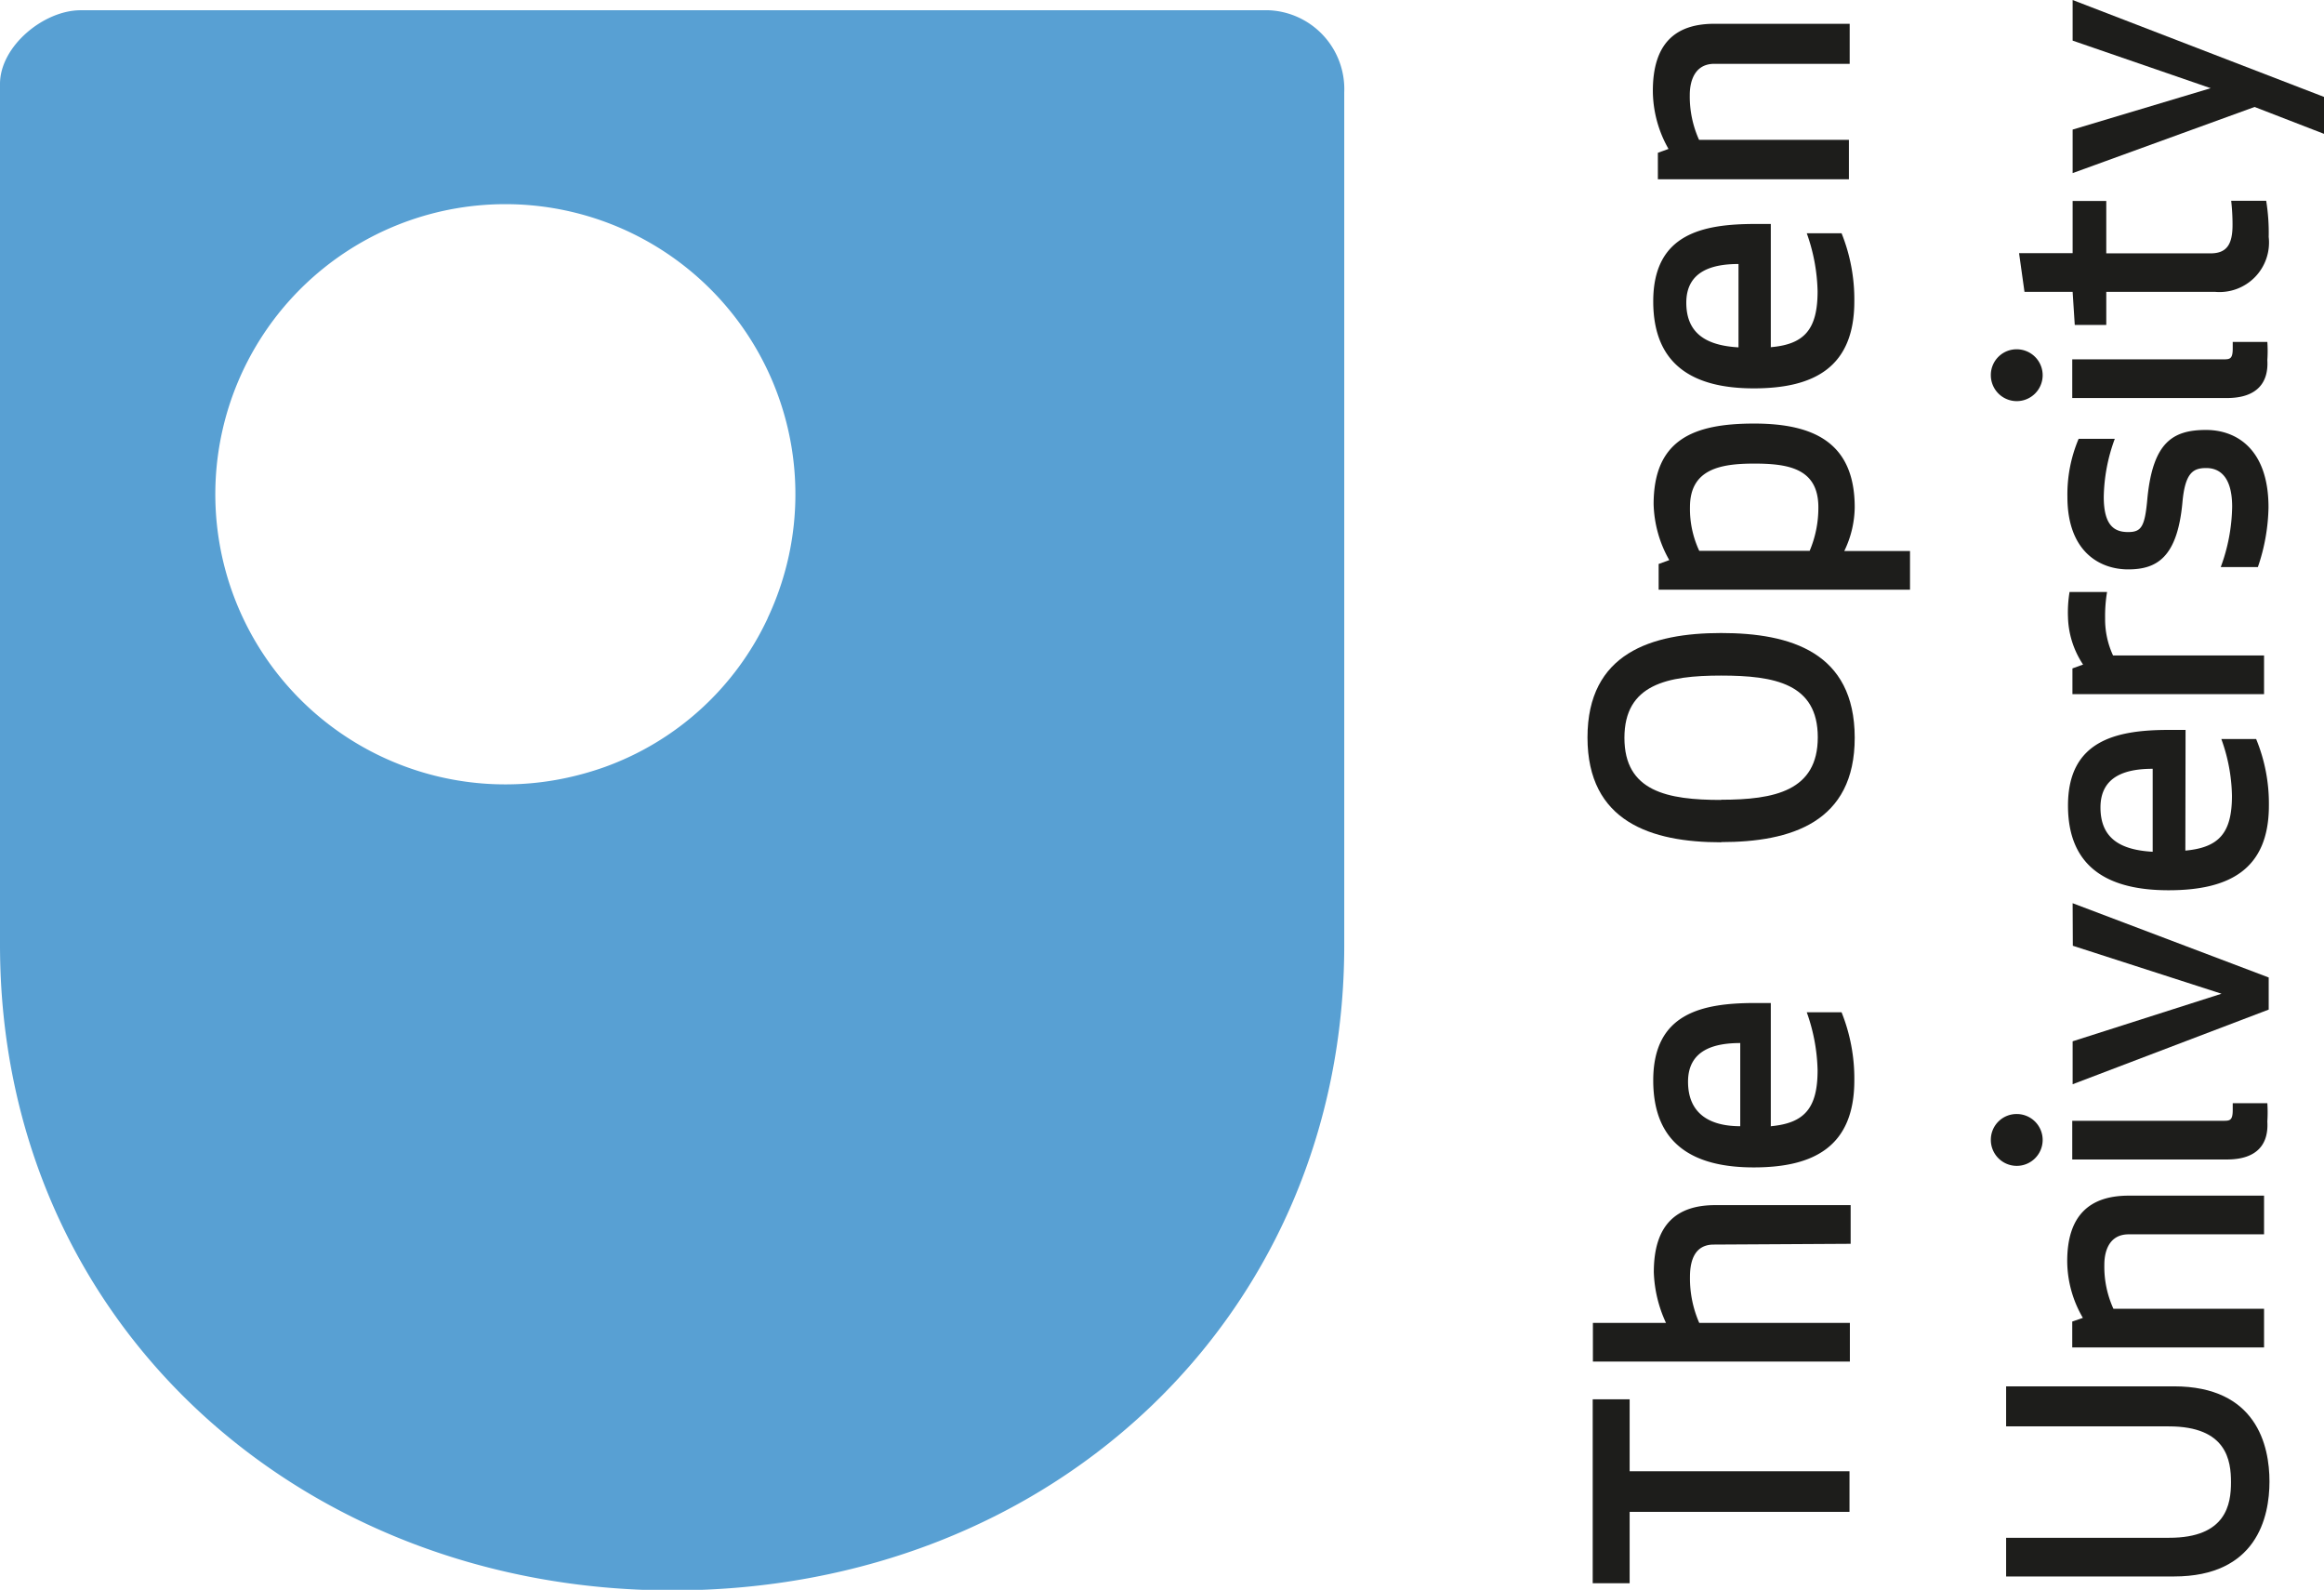 <svg xmlns="http://www.w3.org/2000/svg" viewBox="0 0 120.19 82.2"><title>ou_cmyk_masterlogo_29mm</title><path d="M95.63 26.74c-1.78 0-3.32.3-3.32 2.25a5.11 5.11 0 0 0 .48 2.26h5.71a5.69 5.69 0 0 0 .45-2.25c0-2-1.53-2.26-3.32-2.26zm-4.94 5.19l.55-.2a6.16 6.16 0 0 1-.81-2.89c0-3.37 2.1-4.17 5.2-4.17s5.2 1 5.2 4.33a5.3 5.3 0 0 1-.54 2.26h3.4v2h-13z" transform="translate(-4.91 -2.77)" fill="#1d1d1b"/><path fill="#1d1d1b" d="M95.65 76.07v2.1h-11.37v3.69h-1.91v-9.51h1.91v3.72h11.37z"/><path d="M93.54 67.12c-.93 0-1.23.74-1.23 1.67a5.74 5.74 0 0 0 .48 2.38h7.79v2h-13.29v-2h3.78a6.72 6.72 0 0 1-.63-2.62c0-2.47 1.18-3.47 3.18-3.47h7v2z" transform="translate(-4.91 -2.77)" fill="#1d1d1b"/><path d="M89.01 41.35c2.77 0 5-.46 5-3.23s-2.22-3.19-5-3.19-5 .45-5 3.22 2.22 3.21 5 3.21zm0 2.2c-3.61 0-6.91-1.06-6.91-5.42s3.31-5.4 6.91-5.4 6.9 1 6.91 5.4-3.31 5.41-6.91 5.41z" fill="#1d1d1b"/><path d="M92.3 7.69c0-.23 0-1.62 1.27-1.62h7v-2.07h-7c-2 0-3.18 1-3.18 3.47a6.12 6.12 0 0 0 .81 3l-.55.2v1.37h9.88v-2.04h-7.75a5.44 5.44 0 0 1-.48-2.31zM94.82 20.72v-4.3c-1.31 0-2.7.34-2.7 2s1.13 2.22 2.7 2.31zm1.68 0c1.72-.15 2.41-.91 2.41-2.89a9.47 9.47 0 0 0-.56-3h1.8a9.17 9.17 0 0 1 .66 3.52c0 3.41-2.08 4.5-5.2 4.5s-5.2-1.2-5.2-4.5c0-3.49 2.55-4 5.29-4h.79v6.39zM94.91 61v-4.3c-1.32 0-2.7.34-2.7 2s1.13 2.3 2.7 2.3zm1.59 0c1.72-.16 2.41-.92 2.41-2.89a9.47 9.47 0 0 0-.56-3h1.8a9.2 9.2 0 0 1 .66 3.52c0 3.41-2.08 4.5-5.2 4.5s-5.2-1.2-5.2-4.5c0-3.49 2.55-4 5.29-4h.79v6.4z" transform="translate(-4.91 -2.77)" fill="#1d1d1b"/><path d="M103.75 73.75h8.42c3 0 3.21 1.78 3.21 2.89s-.23 2.88-3.21 2.87h-8.42v2h8.68c4.27 0 4.94-3.05 4.94-4.91s-.67-4.92-4.94-4.92h-8.68z" fill="#1d1d1b"/><path d="M109.22 60.37a1.34 1.34 0 1 1-1.35 1.34 1.33 1.33 0 0 1 1.35-1.34zM120.08 62.72h-8v-2h7.79c.35 0 .51 0 .51-.56v-.35h1.79a7.51 7.51 0 0 1 0 .95c.07 1.15-.51 1.96-2.09 1.96zM120.08 23.35h-8v-2h7.79c.35 0 .51 0 .51-.56v-.34h1.79a6.87 6.87 0 0 1 0 .94c.07 1.14-.51 1.96-2.09 1.96z" transform="translate(-4.91 -2.77)" fill="#1d1d1b"/><path fill="#1d1d1b" d="M107.2 48.9l-.01-2.2 10.14 3.84v1.66l-10.14 3.86v-2.22l7.7-2.46-7.69-2.48z"/><path d="M116.24 42.52c-1.31 0-2.7.33-2.7 2s1.13 2.2 2.7 2.29zm1.69 4.23c1.73-.16 2.41-.9 2.41-2.83a9 9 0 0 0-.55-2.94h1.8a8.75 8.75 0 0 1 .66 3.44c0 3.33-2.08 4.38-5.19 4.38s-5.2-1.17-5.2-4.38c0-3.4 2.55-3.92 5.29-3.91h.79zM113.88 33.38a7.59 7.59 0 0 0-.1 1.36 4.45 4.45 0 0 0 .41 1.92h7.81v2h-9.91v-1.33l.55-.2a4.63 4.63 0 0 1-.78-2.44 6.52 6.52 0 0 1 .08-1.31zM119 25c1.58 0 3.23 1 3.23 4a10 10 0 0 1-.55 3.09h-1.92a9.34 9.34 0 0 0 .59-3.12c0-1.58-.67-2-1.34-2s-1.09.23-1.23 1.76c-.26 2.89-1.35 3.48-2.81 3.48s-3.14-.91-3.14-3.75a7.37 7.37 0 0 1 .58-3h1.87a9.05 9.05 0 0 0-.57 3c0 1.5.56 1.82 1.26 1.82s.87-.29 1-1.78c.29-2.85 1.3-3.5 3.03-3.5zM122.11 13.15a10.32 10.32 0 0 1 .13 1.87 2.56 2.56 0 0 1-2.77 2.84h-5.63v1.71h-1.63l-.11-1.71h-2.49l-.28-2h2.77v-2.7h1.74v2.71h5.39c.83 0 1.14-.45 1.14-1.47a11 11 0 0 0-.07-1.25z" transform="translate(-4.91 -2.77)" fill="#1d1d1b"/><path fill="#1d1d1b" d="M114.33 4.56l-7.14-2.46v-2.1l13 5.01v1.91l-3.59-1.39-9.41 3.42v-2.25l7.14-2.14z"/><path d="M113.74 68.17c0-.23 0-1.58 1.26-1.58h7v-2h-7c-2 0-3.18 1-3.18 3.39a5.86 5.86 0 0 0 .81 2.93l-.55.19v1.34h9.92v-2h-7.79a5.23 5.23 0 0 1-.47-2.27zM109.22 20.83a1.34 1.34 0 1 1-1.35 1.34 1.33 1.33 0 0 1 1.35-1.34z" transform="translate(-4.91 -2.77)" fill="#1d1d1b"/><path d="M70.53 3.3h-61.45c-1.91 0-4.17 1.86-4.17 3.81v44.51c0 19.55 15.57 33.38 34.76 33.38 19.8 0 34.76-14.36 34.76-33.35v-44.1a4.08 4.08 0 0 0-3.9-4.25zm-25.92 31.44a14.86 14.86 0 0 1-8.46 7.7 15.82 15.82 0 0 1-1.9.54 15 15 0 1 1 10.36-8.25z" transform="translate(-4.91 -2.77)" fill="#58a0d3"/></svg>